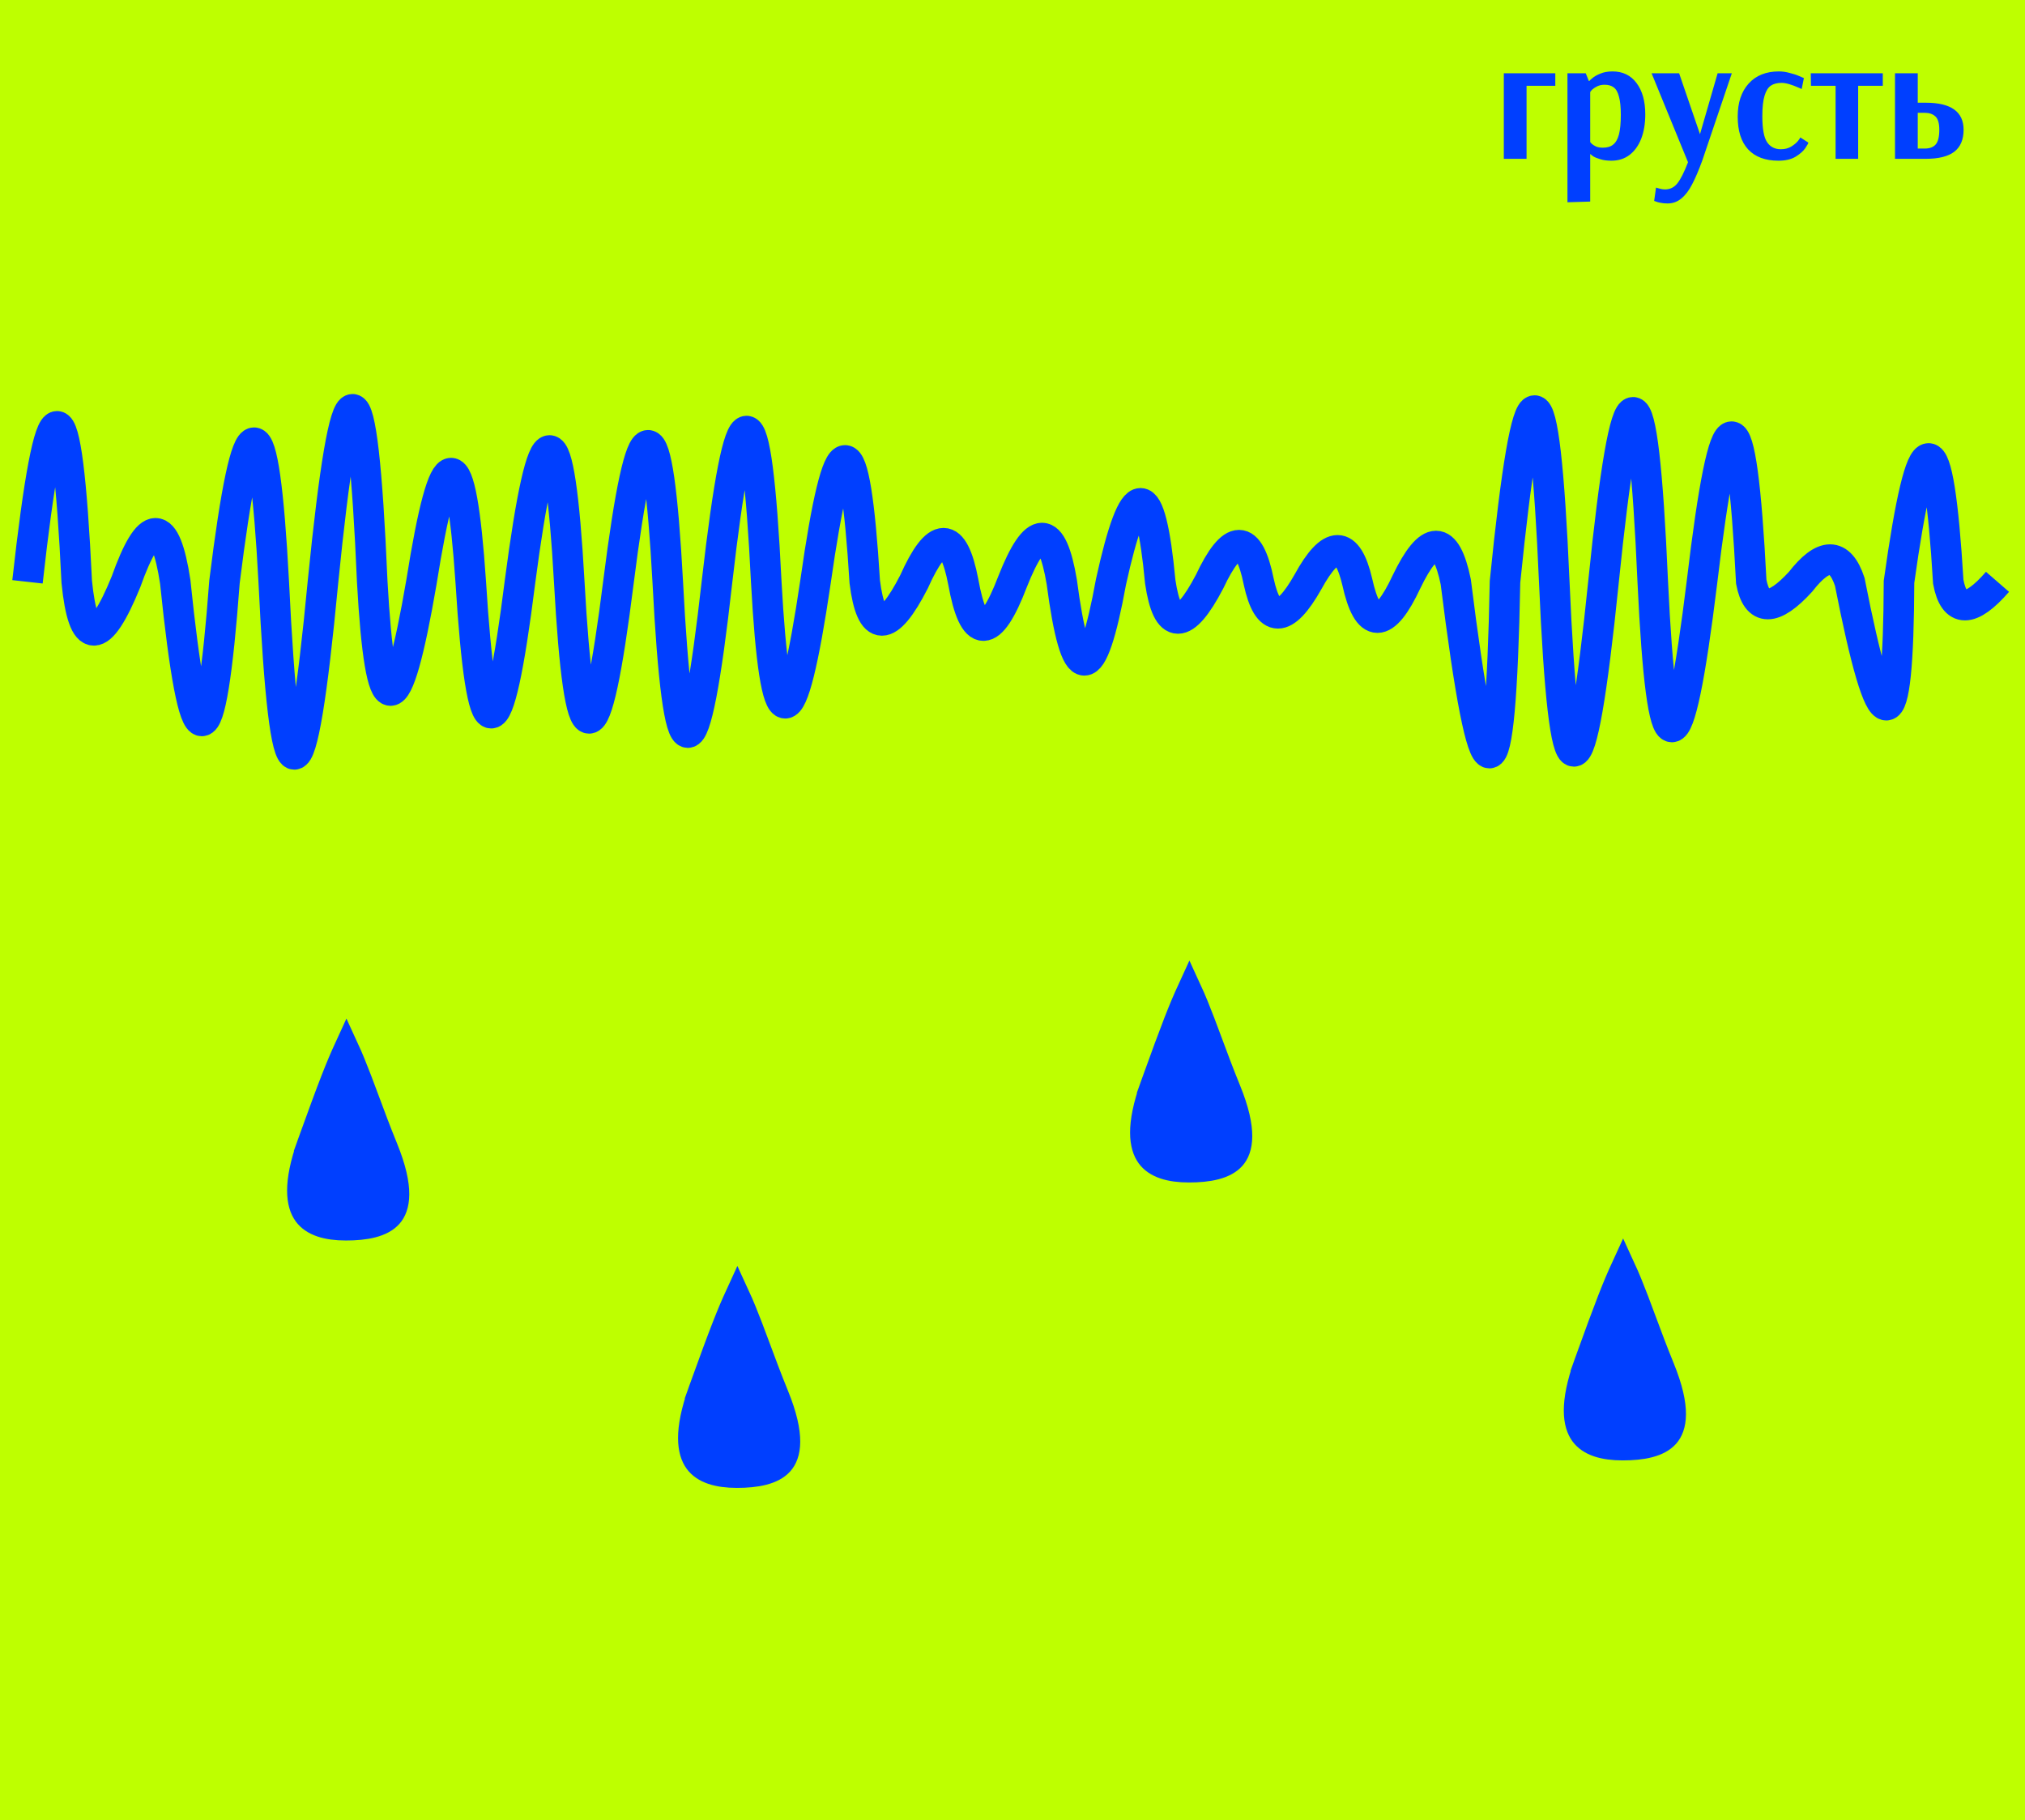 <svg width="663" height="596" viewBox="0 0 663 596" fill="none" xmlns="http://www.w3.org/2000/svg">
<g clip-path="url(#clip0_457_419)">
<rect width="679" height="596" fill="#BEFF00"/>
<path d="M492.36 52V24H509.216V28.088H499.808V52H492.36ZM513.196 24H519.188L520.196 26.52H520.364C520.364 26.445 520.681 26.147 521.316 25.624C521.951 25.064 522.828 24.56 523.948 24.112C525.068 23.627 526.412 23.384 527.98 23.384C531.303 23.384 533.916 24.653 535.82 27.192C537.724 29.731 538.676 33.147 538.676 37.44C538.676 40.464 538.228 43.133 537.332 45.448C536.436 47.725 535.148 49.499 533.468 50.768C531.825 52 529.865 52.616 527.588 52.616C526.132 52.616 524.9 52.448 523.892 52.112C522.884 51.813 522.119 51.496 521.596 51.16C521.073 50.787 520.812 50.563 520.812 50.488H520.644V66L513.196 66.224V24ZM524.788 48.36C526.207 48.36 527.327 48.024 528.148 47.352C529.007 46.68 529.641 45.579 530.052 44.048C530.463 42.48 530.668 40.333 530.668 37.608C530.668 35.032 530.463 33.035 530.052 31.616C529.679 30.16 529.1 29.152 528.316 28.592C527.569 28.032 526.58 27.752 525.348 27.752C524.452 27.752 523.649 27.92 522.94 28.256C522.268 28.592 521.727 28.947 521.316 29.32C520.943 29.693 520.719 29.973 520.644 30.16V46.512C520.719 46.624 520.905 46.829 521.204 47.128C521.503 47.389 521.951 47.669 522.548 47.968C523.183 48.229 523.929 48.36 524.788 48.36ZM545.952 66.616C545.093 66.616 544.328 66.541 543.656 66.392C543.021 66.28 542.536 66.149 542.2 66C541.864 65.888 541.658 65.813 541.584 65.776L542.2 61.408C542.349 61.483 542.722 61.595 543.32 61.744C543.917 61.931 544.514 62.024 545.112 62.024C546.792 62.024 548.154 61.352 549.2 60.008C550.245 58.701 551.402 56.405 552.672 53.12L540.744 24H549.76L556.592 43.936L562.36 24H567.008L557.32 52.616C556.162 55.789 555.061 58.365 554.016 60.344C553.008 62.323 551.85 63.853 550.544 64.936C549.237 66.056 547.706 66.616 545.952 66.616ZM582.265 52.616C577.971 52.616 574.667 51.384 572.353 48.92C570.075 46.456 568.937 42.872 568.937 38.168C568.937 33.613 570.131 30.011 572.521 27.36C574.91 24.709 578.214 23.384 582.433 23.384C583.59 23.384 584.766 23.552 585.961 23.888C587.193 24.187 588.219 24.523 589.041 24.896C589.862 25.232 590.385 25.456 590.609 25.568L589.881 29.152C589.694 29.04 589.227 28.835 588.481 28.536C587.734 28.2 586.875 27.883 585.905 27.584C584.934 27.285 584.057 27.136 583.273 27.136C581.854 27.136 580.697 27.435 579.801 28.032C578.905 28.629 578.214 29.731 577.729 31.336C577.243 32.904 577.001 35.144 577.001 38.056C577.001 42.2 577.523 45.037 578.569 46.568C579.614 48.099 581.107 48.864 583.049 48.864C584.355 48.864 585.475 48.584 586.409 48.024C587.379 47.427 588.126 46.811 588.649 46.176C589.171 45.504 589.433 45.112 589.433 45L592.065 46.68C592.065 46.904 591.729 47.52 591.057 48.528C590.385 49.499 589.321 50.432 587.865 51.328C586.409 52.187 584.542 52.616 582.265 52.616ZM600.985 52V28.088H592.921L592.865 24H616.441V28.088H608.377V52H600.985ZM620.438 24H627.886V33.632H630.518C638.769 33.632 642.894 36.581 642.894 42.48C642.894 45.728 641.867 48.136 639.814 49.704C637.798 51.235 634.699 52 630.518 52H620.438V24ZM630.182 48.64C631.75 48.64 632.926 48.211 633.71 47.352C634.531 46.456 634.942 44.832 634.942 42.48C634.942 40.352 634.513 38.896 633.654 38.112C632.795 37.328 631.638 36.936 630.182 36.936H627.886V48.64H630.182Z" fill="#003FFF"/>
<path d="M9 190.5C16.525 122.606 21.9 122.606 25.125 190.5C27.241 211.687 32.616 211.687 41.25 190.5C48.775 169.312 54.15 169.312 57.375 190.5C63.61 251.237 68.985 251.237 73.5 190.5C81.025 129.763 86.4 129.763 89.625 190.5C93.237 265.833 98.612 265.833 105.75 190.5C113.275 115.167 118.65 115.167 121.875 190.5C124.503 237.96 129.878 237.96 138 190.5C145.525 143.04 150.9 143.04 154.125 190.5C157.686 247.848 163.061 247.848 170.25 190.5C177.775 133.152 183.15 133.152 186.375 190.5C189.664 250.107 195.039 250.107 202.5 190.5C210.025 130.893 215.4 130.893 218.625 190.5C222.018 256.323 227.393 256.323 234.75 190.5C242.275 124.677 247.65 124.677 250.875 190.5C253.786 243.516 259.161 243.516 267 190.5C274.525 137.484 279.9 137.484 283.125 190.5C285.25 207.356 290.625 207.356 299.25 190.5C306.775 173.644 312.15 173.644 315.375 190.5C318.816 209.616 324.191 209.616 331.5 190.5C339.025 171.384 344.4 171.384 347.625 190.5C352.129 224.777 357.504 224.777 363.75 190.5C371.275 156.223 376.65 156.223 379.875 190.5C382.241 206.508 387.616 206.508 396 190.5C403.525 174.492 408.9 174.492 412.125 190.5C415.122 204.248 420.497 204.248 428.25 190.5C435.775 176.752 441.15 176.752 444.375 190.5C447.821 206.132 453.196 206.132 460.5 190.5C468.025 174.868 473.4 174.868 476.625 190.5C485.95 265.268 491.325 265.268 492.75 190.5C500.275 115.732 505.65 115.732 508.875 190.5C512.084 264.515 517.459 264.515 525 190.5C532.525 116.485 537.9 116.485 541.125 190.5C544.118 253.874 549.493 253.874 557.25 190.5C564.775 127.126 570.15 127.126 573.375 190.5C575.234 200.199 580.609 200.199 589.5 190.5C597.025 180.801 602.4 180.801 605.625 190.5C616.192 244.363 621.567 244.363 621.75 190.5C629.275 136.637 634.65 136.637 637.875 190.5C639.792 200.67 645.167 200.67 654 190.5" stroke="#003FFF" stroke-width="10"/>
<path d="M101.286 374.484L97.531 373.134L101.286 374.484C108.404 354.695 110.737 348.941 113.43 343.075C114.95 346.376 116.358 349.873 117.798 353.644C118.593 355.725 119.402 357.904 120.246 360.176C122.035 364.993 123.979 370.226 126.264 375.823C131.835 389.462 130.148 395.391 127.784 398.052C126.491 399.506 124.55 400.564 121.952 401.245C119.35 401.928 116.346 402.165 113.253 402.165C107.025 402.165 102.388 400.751 100.045 397.54C97.735 394.373 96.488 387.824 101.286 374.484Z" fill="#003FFF" stroke="#003FFF" stroke-width="8"/>
<path d="M229.286 455.484L225.531 454.134L229.286 455.484C236.404 435.695 238.737 429.941 241.43 424.075C242.95 427.376 244.358 430.873 245.798 434.644C246.593 436.725 247.402 438.904 248.246 441.176C250.035 445.993 251.979 451.226 254.264 456.823C259.835 470.462 258.148 476.391 255.784 479.052C254.491 480.506 252.55 481.564 249.952 482.245C247.35 482.928 244.346 483.165 241.253 483.165C235.025 483.165 230.388 481.751 228.045 478.54C225.735 475.373 224.488 468.824 229.286 455.484Z" fill="#003FFF" stroke="#003FFF" stroke-width="8"/>
<path d="M377.286 355.484L373.531 354.134L377.286 355.484C384.404 335.695 386.737 329.941 389.43 324.075C390.95 327.376 392.358 330.873 393.798 334.644C394.593 336.725 395.402 338.904 396.246 341.176C398.035 345.993 399.979 351.226 402.264 356.823C407.835 370.462 406.148 376.391 403.784 379.052C402.491 380.506 400.55 381.564 397.952 382.245C395.35 382.928 392.346 383.165 389.253 383.165C383.025 383.165 378.388 381.751 376.045 378.54C373.735 375.373 372.488 368.824 377.286 355.484Z" fill="#003FFF" stroke="#003FFF" stroke-width="8"/>
<path d="M519.286 446.484L515.531 445.134L519.286 446.484C526.404 426.695 528.737 420.941 531.43 415.075C532.95 418.376 534.358 421.873 535.798 425.644C536.593 427.725 537.402 429.904 538.246 432.176C540.035 436.993 541.979 442.226 544.264 447.823C549.835 461.462 548.148 467.391 545.784 470.052C544.491 471.506 542.55 472.564 539.952 473.245C537.35 473.928 534.346 474.165 531.253 474.165C525.025 474.165 520.388 472.751 518.045 469.54C515.735 466.373 514.488 459.824 519.286 446.484Z" fill="#003FFF" stroke="#003FFF" stroke-width="8"/>
</g>
<defs>
<clipPath id="clip0_457_419">
<rect width="679" height="596" fill="white"/>
</clipPath>
</defs>
</svg>
